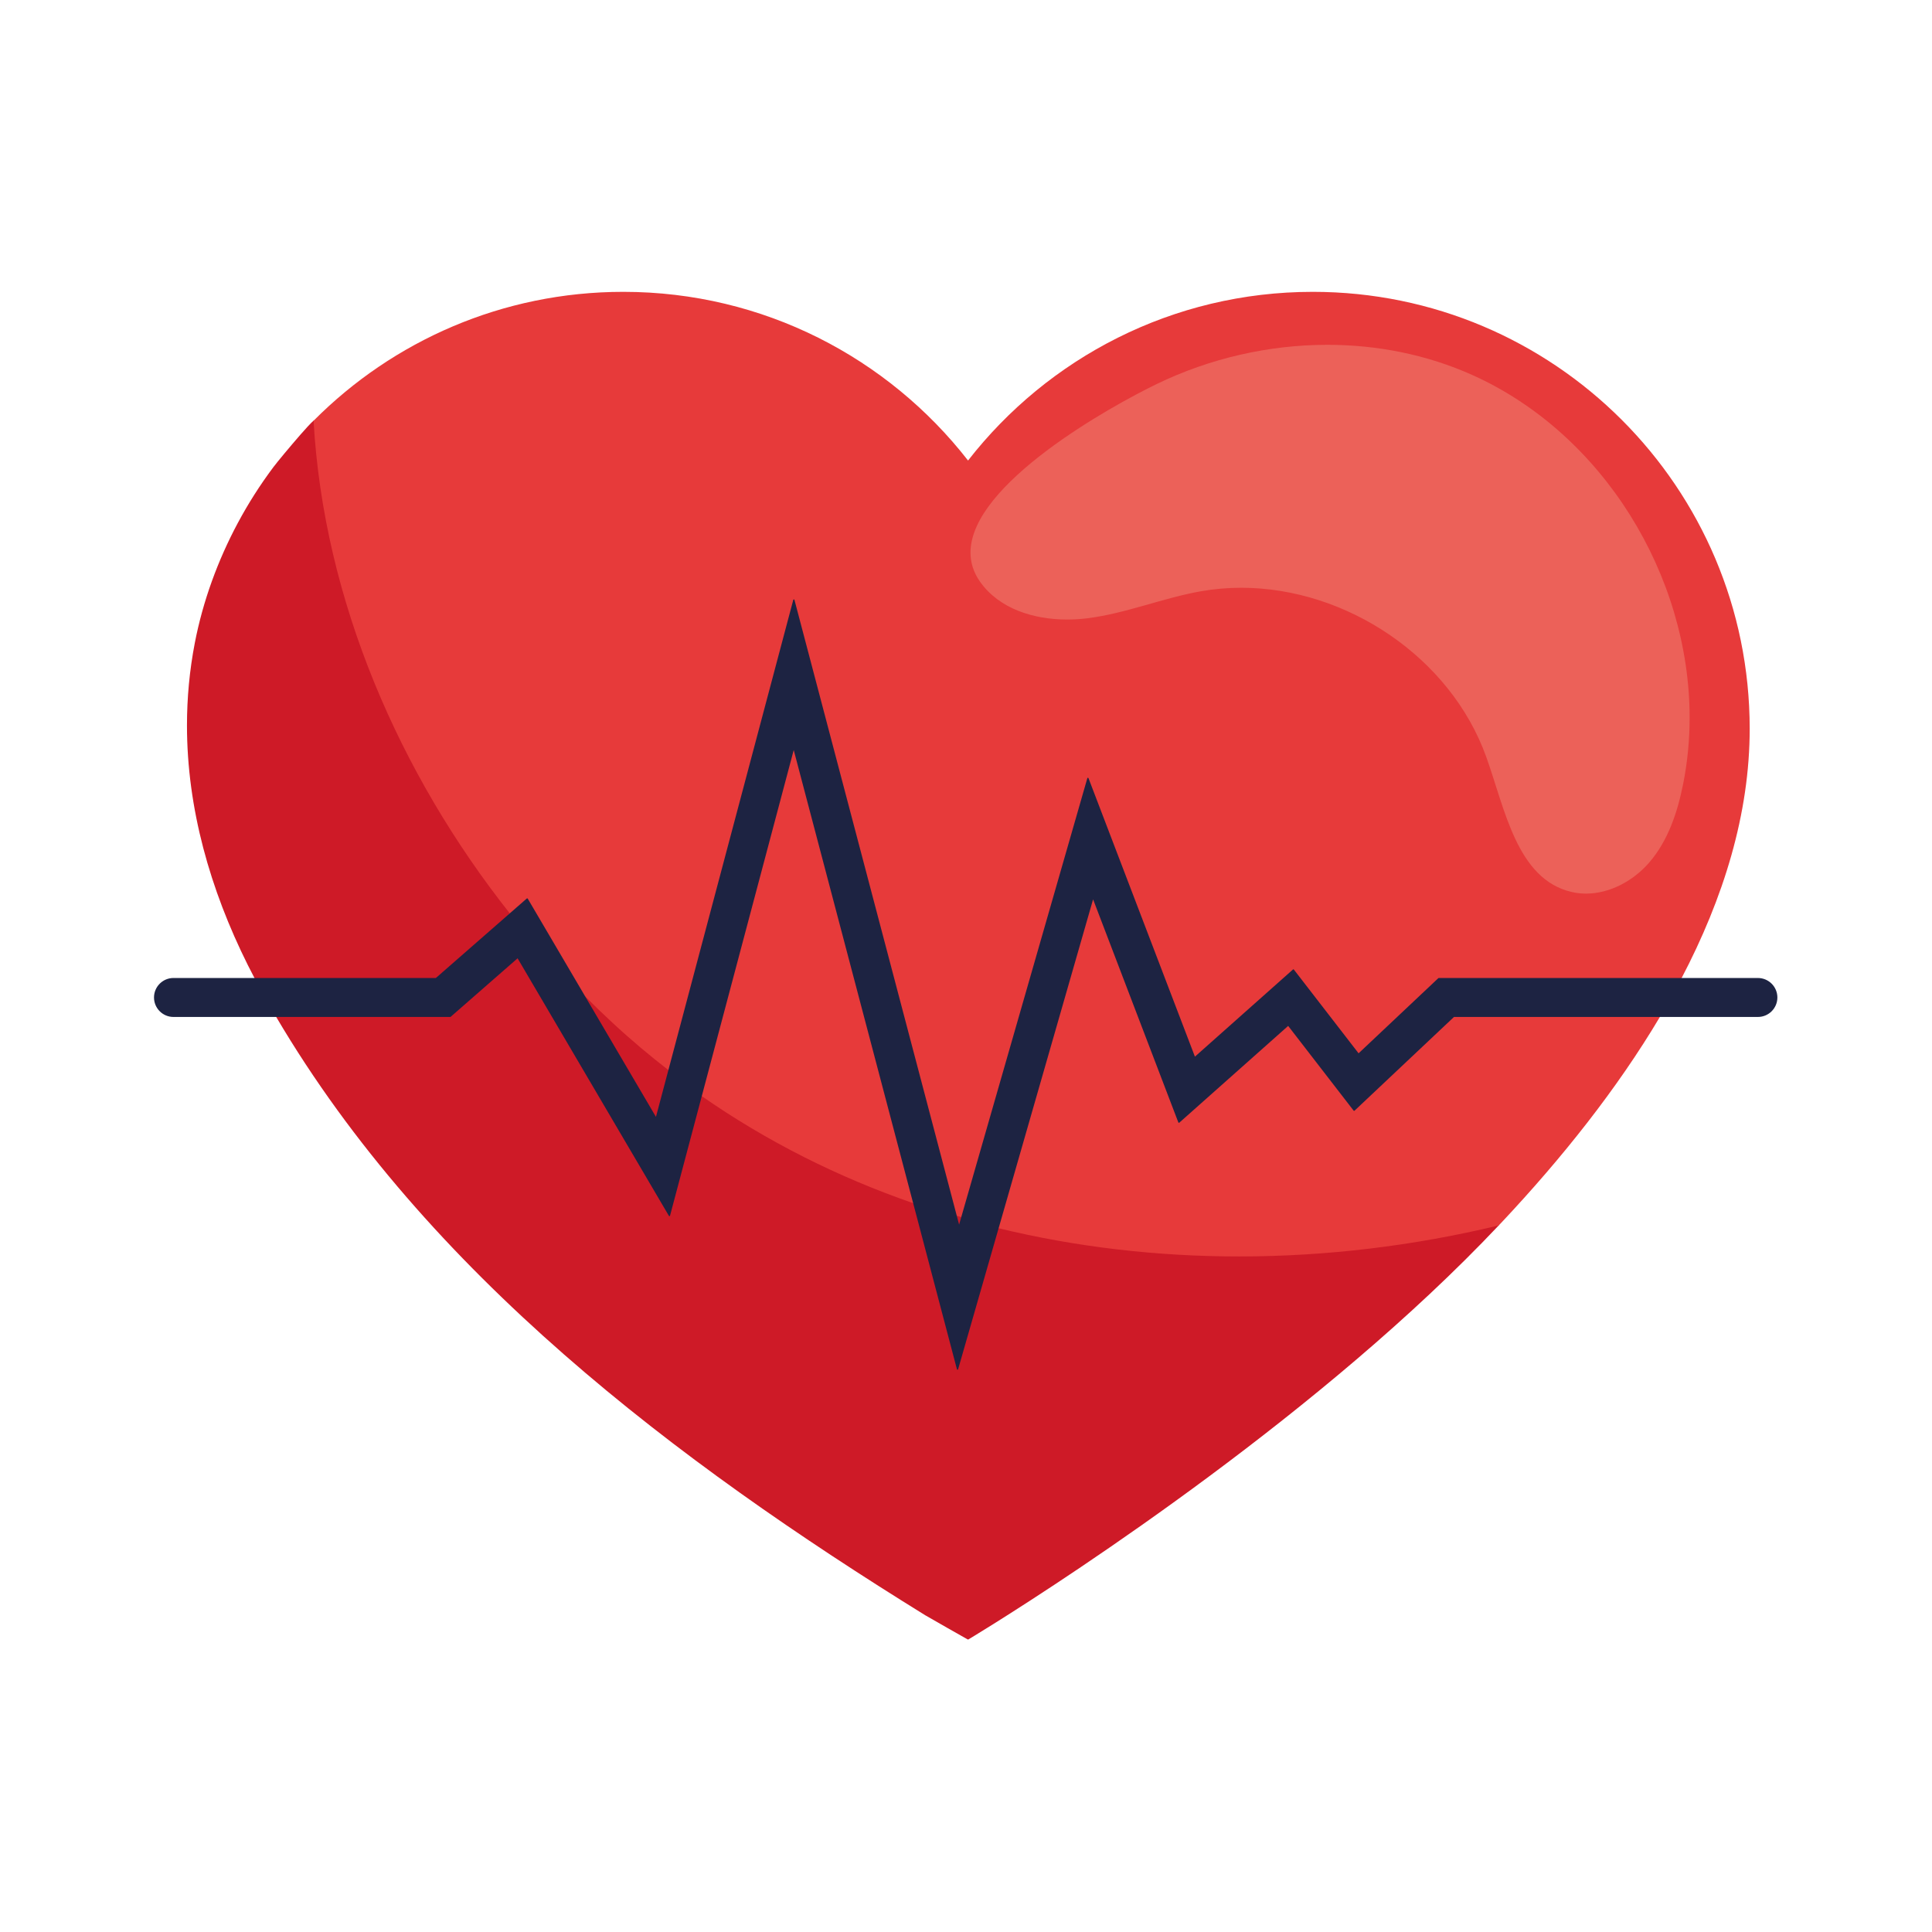 <?xml version="1.0" encoding="utf-8"?>
<!-- Generator: Adobe Illustrator 27.5.0, SVG Export Plug-In . SVG Version: 6.00 Build 0)  -->
<svg version="1.1" id="Capa_1" xmlns="http://www.w3.org/2000/svg" xmlns:xlink="http://www.w3.org/1999/xlink" x="0px" y="0px"
	 viewBox="0 0 2122 2122" style="enable-background:new 0 0 2122 2122;" xml:space="preserve">
<g>
	<path style="fill:#CE1A27;" d="M1645.634,1344.791c-93.499,22.44-189.409,33.98-284.692,33.98
		c-89.529,0-178.504-10.189-264.407-31.098l-0.747,0.433l-44.078,153.443l-47.625-180.696l-0.4-0.431
		c-82.352-28.483-160.776-67.687-232.906-118.013l-0.571-0.074l-0.388,0.425l-34.757,130.846l-165.877-282.339l-0.438-0.299
		l-0.51,0.146l-73.899,64.61l-190.565,0.071l-0.541,0.314l0.004,0.626c165.882,281.511,439.597,488.3,713.031,657.382
		c4.121,2.547,46.666,26.575,46.674,26.579l0.627-0.008c0.003-0.002,9.823-5.871,27.255-16.787
		c86.908-54.424,363.013-234.272,555.407-438.077l0.086-0.74L1645.634,1344.791z"/>
	<path style="fill:#CE1A27;" d="M479.384,1075.264l81.801-71.521l0.078-0.857C439.765,849.489,356.806,658.983,345.658,462.231
		l-0.384-0.541l-0.654,0.11c-3.521,3.133-9.086,9.228-14.593,15.545c-11.668,13.388-25.412,29.926-29.695,35.641
		c-14.559,19.431-27.647,39.964-39.103,61.373c-22.046,41.197-38.38,85.894-47.253,131.804c-5.856,30.299-8.613,60.529-8.613,90.537
		c0,91.194,25.459,180.326,66.761,263.124c2.545,5.101,5.172,10.186,7.835,15.26l0.553,0.334h198.461L479.384,1075.264z"/>
	<path style="fill:#E73A3A;" d="M871.786,820.706l-0.604,0.464l-101.36,381.591l0.246,0.672
		c72.228,50.395,150.755,89.65,233.212,118.169l0.628-0.132l0.179-0.616L872.388,821.172L871.786,820.706z"/>
	<path style="fill:#E73A3A;" d="M1441.893,320.542c-153.934,0-290.834,72.571-378.643,185.266
		c-87.805-112.695-224.707-185.267-378.64-185.266c-132.897,0-253.115,54.093-340.01,141.379l-0.181,0.475
		c11.19,197.025,94.25,387.715,215.867,541.265l0.432,0.234l0.468-0.152l17.725-15.497L641.7,1095.12l0.096,0.125
		c9.767,9.782,19.673,19.377,29.754,28.701c20.142,18.763,41.065,36.32,62.545,52.943l0.582,0.097l0.403-0.431l136.859-515.233
		l177.821,674.667l0.428,0.44c1.955,0.572,3.908,1.162,5.877,1.725l0.771-0.427l138.157-480.974l116.598,305.094l0.435,0.383
		l0.562-0.14l107.916-95.925l71.126,92.046l0.444,0.24l0.477-0.168l87.919-82.866l265.52,0l0.552-0.334
		c46.652-88.905,75.218-181.404,75.218-274.676C1921.758,535.385,1706.916,320.542,1441.893,320.542z"/>
	<path style="fill:#E73A3A;" d="M1596.719,1115.724l-0.428,0.17l-108.95,102.688l-71.922-93.078l-0.436-0.24l-0.473,0.155
		l-119.424,106.155l-94-245.974l-0.609-0.401l-0.573,0.451l-104.114,362.455l0.06,0.485l0.391,0.292
		c86.006,20.934,175.079,31.134,264.702,31.134c95.382,0,191.387-11.553,284.982-34.014l0.305-0.176l3.06-3.198
		c66.356-70.643,126.92-146.656,174.013-225.964l0.006-0.627l-0.542-0.315H1596.719z"/>
	<path style="fill:#CE1A27;" d="M1053.402,1348.017l0.607-0.452l2.826-9.837l-0.054-0.475l-0.374-0.297
		c-1.956-0.559-3.907-1.15-5.87-1.723l-0.611,0.152l-0.168,0.606l3.047,11.562L1053.402,1348.017z"/>
	<path style="fill:#CE1A27;" d="M720.767,1228.943l0.518-0.458l13.794-51.929l-0.221-0.653
		c-21.453-16.602-42.347-34.135-62.46-52.87c-10.068-9.313-19.962-18.896-29.72-28.669l-0.823-0.053l-0.156,0.809l78.445,133.52
		L720.767,1228.943z"/>
	<path style="fill:#EC6159;" d="M1617.521,412.065c-50.202-22.596-104.839-33.341-159.615-33.341
		c-64.519,0-129.232,14.906-187.132,42.926c-25.5,12.34-76.644,39.797-121.452,73.568c-44.785,33.787-83.34,73.813-83.392,111.72
		c-0.003,10.961,3.256,21.729,10.525,32.021c20.99,29.718,58.769,41.511,95.682,41.512c7.183,0,14.335-0.447,21.331-1.296
		c42.923-5.219,83.426-22.376,125.805-29.808c14.591-2.561,29.317-3.797,44.025-3.798c115.541-0.01,229.955,76.334,269.158,185.908
		c10.298,28.769,18.712,62.265,32.033,90.359c13.311,28.083,31.604,50.845,61.663,57.858c5.255,1.226,10.571,1.805,15.875,1.805
		c26.069-0.006,51.838-13.965,69.178-33.917c20.85-24.004,31.219-55.292,37.433-86.352c4.822-24.113,7.144-48.557,7.144-72.983
		C1855.775,632.084,1760.886,476.606,1617.521,412.065z"/>
	<path style="fill:#1D2342;" d="M1930.763,1074.172h-84.775l-265.767-0.001l-0.428,0.17l-87.6,82.564l-71.113-92.03l-0.436-0.24
		l-0.473,0.155l-107.742,95.769L1195.49,854.564l-0.609-0.4l-0.573,0.451l-138.673,482.769l-2.201,7.66l-2.469-9.371
		L872.544,658.726l-0.603-0.464l-0.603,0.463l-137.465,517.512l-13.41,50.485l-77.689-132.233l-63.171-107.524l-0.438-0.299
		l-0.51,0.146l-18.292,15.992l-81.625,71.367H280.513h-0.001h-89.956c-11.82,0.001-21.401,9.581-21.401,21.401
		c0,11.819,9.581,21.4,21.401,21.4h0h113.178h190.842l0.411-0.154l73.508-64.269l166.252,282.979l0.622,0.302l0.518-0.458
		l35.14-132.29L871.781,823.77l131.099,497.401l48.203,182.888l0.596,0.464l0.607-0.451l44.703-155.622l103.599-360.661
		l93.657,245.074l0.434,0.383l0.562-0.14l119.599-106.311l71.935,93.094l0.444,0.24l0.477-0.168l109.27-102.99h225.801h107.997
		c11.818,0,21.399-9.581,21.399-21.4C1952.163,1083.752,1942.582,1074.172,1930.763,1074.172z"/>
</g>
</svg>
